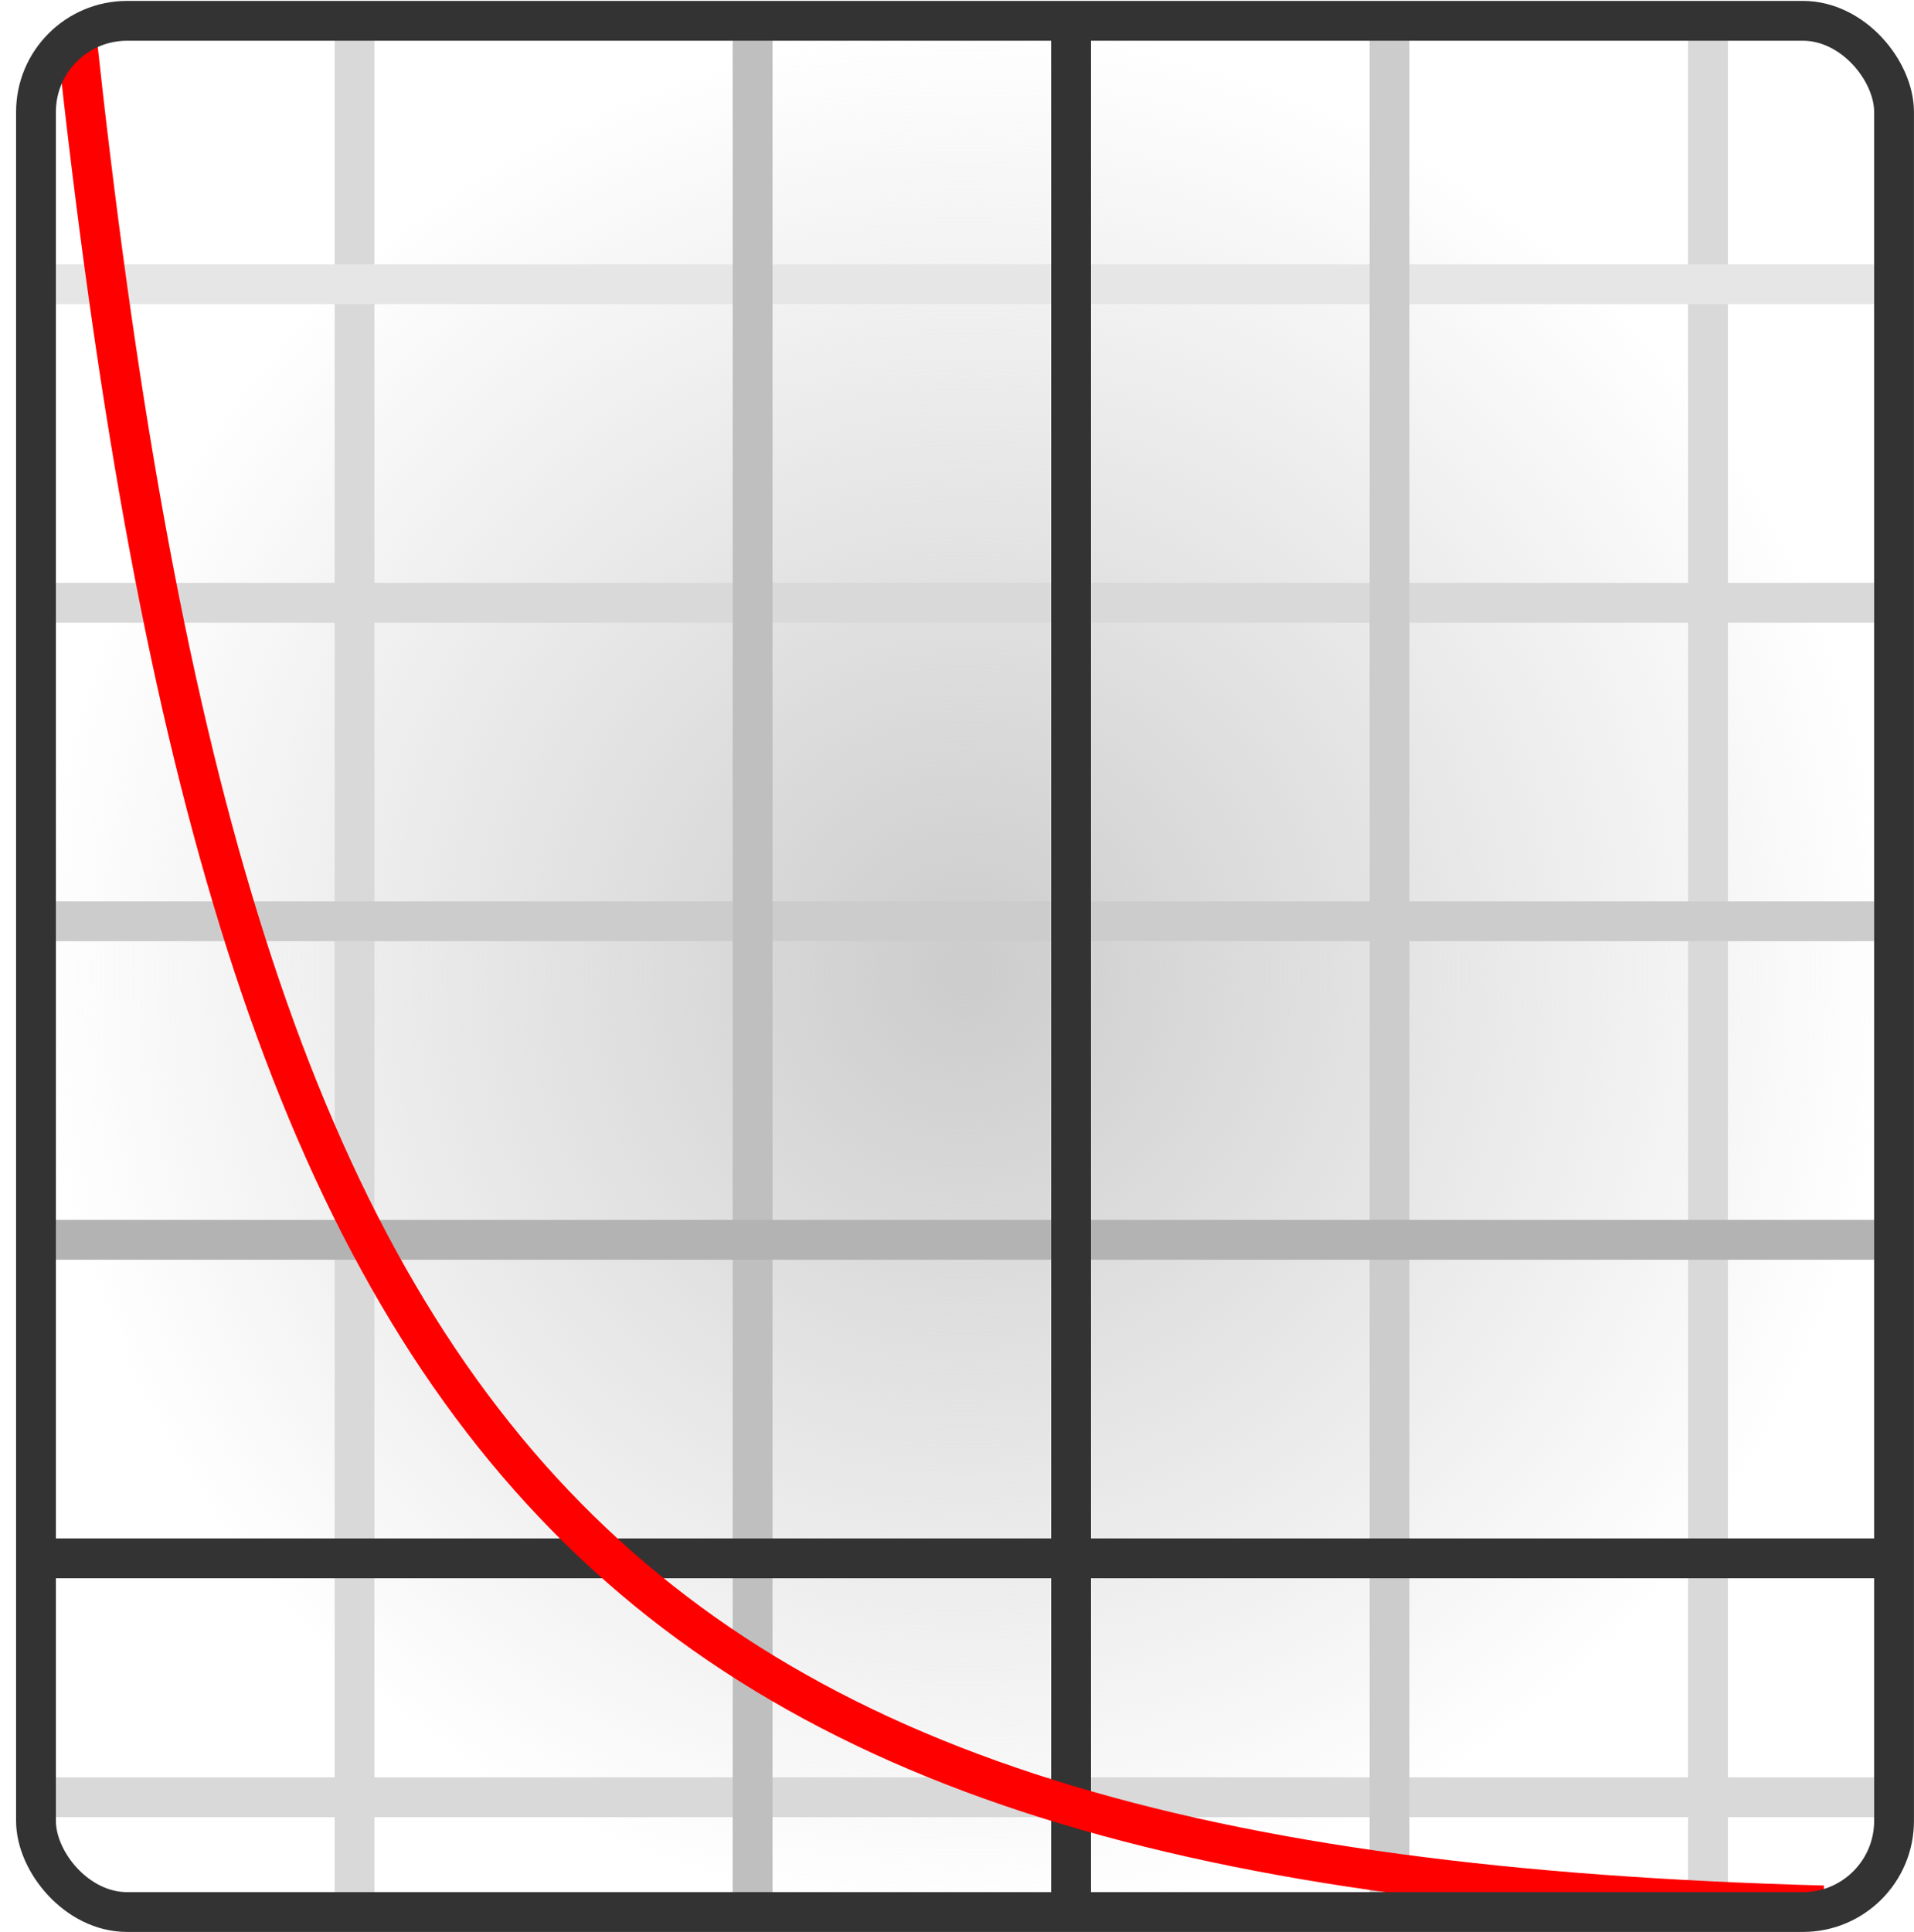 <?xml version="1.0" encoding="UTF-8" standalone="no"?>
<!-- Created with Inkscape (http://www.inkscape.org/) -->
<svg
   xmlns:dc="http://purl.org/dc/elements/1.1/"
   xmlns:cc="http://creativecommons.org/ns#"
   xmlns:rdf="http://www.w3.org/1999/02/22-rdf-syntax-ns#"
   xmlns:svg="http://www.w3.org/2000/svg"
   xmlns="http://www.w3.org/2000/svg"
   xmlns:xlink="http://www.w3.org/1999/xlink"
   xmlns:sodipodi="http://sodipodi.sourceforge.net/DTD/sodipodi-0.dtd"
   xmlns:inkscape="http://www.inkscape.org/namespaces/inkscape"
   width="48.081"
   height="48.522"
   id="svg2"
   sodipodi:version="0.32"
   inkscape:version="0.46"
   version="1.0"
   sodipodi:docname="root-finding-logo.svg"
   inkscape:output_extension="org.inkscape.output.svg.inkscape">
  <defs
     id="defs4">
    <linearGradient
       inkscape:collect="always"
       id="linearGradient3299">
      <stop
         style="stop-color:#cccccc;stop-opacity:1;"
         offset="0"
         id="stop3301" />
      <stop
         style="stop-color:#cccccc;stop-opacity:0;"
         offset="1"
         id="stop3303" />
    </linearGradient>
    <inkscape:perspective
       sodipodi:type="inkscape:persp3d"
       inkscape:vp_x="0 : 526.18109 : 1"
       inkscape:vp_y="0 : 1000 : 0"
       inkscape:vp_z="744.09448 : 526.18109 : 1"
       inkscape:persp3d-origin="372.04724 : 350.78739 : 1"
       id="perspective10" />
    <radialGradient
       inkscape:collect="always"
       xlink:href="#linearGradient3299"
       id="radialGradient3487"
       cx="115.521"
       cy="379.96"
       fx="115.521"
       fy="379.96"
       r="23.338"
       gradientTransform="matrix(1,0,0,1.018,0,-6.693)"
       gradientUnits="userSpaceOnUse" />
    <filter
       inkscape:collect="always"
       id="filter3513"
       x="-0.977"
       width="2.954"
       y="-0.96"
       height="2.92">
      <feGaussianBlur
         inkscape:collect="always"
         stdDeviation="19"
         id="feGaussianBlur3515" />
    </filter>
  </defs>
  <sodipodi:namedview
     id="base"
     pagecolor="#ffffff"
     bordercolor="#666666"
     borderopacity="1.0"
     inkscape:pageopacity="0.0"
     inkscape:pageshadow="2"
     inkscape:zoom="2.369428"
     inkscape:cx="82.024387"
     inkscape:cy="22.627417"
     inkscape:document-units="px"
     inkscape:current-layer="layer1"
     showgrid="false"
     inkscape:window-width="1280"
     inkscape:window-height="941"
     inkscape:window-x="0"
     inkscape:window-y="29" />
  <g
     inkscape:label="Camada 1"
     inkscape:groupmode="layer"
     id="layer1"
     transform="translate(-91.279,-355.688)">
    <rect
       ry="2.289"
       y="356.211"
       x="92.183"
       height="47.499"
       width="46.676"
       id="rect3297"
       style="opacity:1;fill:url(#radialGradient3487);fill-opacity:1;stroke:none;stroke-width:1;stroke-miterlimit:4;stroke-dasharray:none;stroke-dashoffset:0;stroke-opacity:1;filter:url(#filter3513)" />
    <rect
       style="fill:#cccccc;fill-opacity:0;stroke:#000000;stroke-width:0.549;stroke-miterlimit:4;stroke-dasharray:none;stroke-dashoffset:0;stroke-opacity:0"
       id="rect3161"
       width="46.727"
       height="47.55"
       x="91.997"
       y="356.022" />
    <path
       id="path3281"
       d="M 134.185,356.188 L 134.185,403.406"
       style="fill:none;fill-rule:evenodd;stroke:#d9d9d9;stroke-width:1;stroke-linecap:butt;stroke-linejoin:miter;stroke-miterlimit:4;stroke-dasharray:none;stroke-opacity:1" />
    <path
       id="path3285"
       d="M 100.185,356.188 L 100.185,403.406"
       style="fill:none;fill-rule:evenodd;stroke:#d9d9d9;stroke-width:1;stroke-linecap:butt;stroke-linejoin:miter;stroke-miterlimit:4;stroke-dasharray:none;stroke-opacity:1" />
    <path
       id="path3287"
       d="M 91.779,378.827 L 138.553,378.827"
       style="fill:none;fill-rule:evenodd;stroke:#cccccc;stroke-width:1;stroke-linecap:butt;stroke-linejoin:miter;stroke-miterlimit:4;stroke-dasharray:none;stroke-opacity:1" />
    <path
       style="fill:none;fill-rule:evenodd;stroke:#d9d9d9;stroke-width:1;stroke-linecap:butt;stroke-linejoin:miter;stroke-miterlimit:4;stroke-dasharray:none;stroke-opacity:1"
       d="M 91.779,370.827 L 138.553,370.827"
       id="path3289" />
    <path
       id="path3291"
       d="M 91.779,362.827 L 138.553,362.827"
       style="fill:none;fill-rule:evenodd;stroke:#e6e6e6;stroke-width:1;stroke-linecap:butt;stroke-linejoin:miter;stroke-miterlimit:4;stroke-dasharray:none;stroke-opacity:1" />
    <path
       style="fill:none;fill-rule:evenodd;stroke:#d9d9d9;stroke-width:1;stroke-linecap:butt;stroke-linejoin:miter;stroke-miterlimit:4;stroke-dasharray:none;stroke-opacity:1"
       d="M 91.779,400.827 L 138.553,400.827"
       id="path3295" />
    <path
       style="fill:none;fill-rule:evenodd;stroke:#bfbfbf;stroke-width:1;stroke-linecap:butt;stroke-linejoin:miter;stroke-miterlimit:4;stroke-dasharray:none;stroke-opacity:1"
       d="M 110.185,356.188 L 110.185,403.406"
       id="path2385" />
    <path
       style="fill:none;fill-rule:evenodd;stroke:#cccccc;stroke-width:1;stroke-linecap:butt;stroke-linejoin:miter;stroke-miterlimit:4;stroke-dasharray:none;stroke-opacity:1"
       d="M 126.185,356.188 L 126.185,403.406"
       id="path3279" />
    <path
       style="fill:none;fill-rule:evenodd;stroke:#b3b3b3;stroke-width:1;stroke-linecap:butt;stroke-linejoin:miter;stroke-miterlimit:4;stroke-dasharray:none;stroke-opacity:1"
       d="M 91.779,386.827 L 138.553,386.827"
       id="path2383" />
    <path
       id="path3277"
       d="M 118.185,356.188 L 118.185,403.406"
       style="fill:none;fill-rule:evenodd;stroke:#333333;stroke-width:1;stroke-linecap:butt;stroke-linejoin:miter;stroke-miterlimit:4;stroke-dasharray:none;stroke-opacity:1" />
    <path
       id="path3293"
       d="M 91.779,394.827 L 138.553,394.827"
       style="fill:none;fill-rule:evenodd;stroke:#333333;stroke-width:1;stroke-linecap:butt;stroke-linejoin:miter;stroke-miterlimit:4;stroke-dasharray:none;stroke-opacity:1" />
    <path
       style="fill:none;fill-rule:evenodd;stroke:#ff0000;stroke-width:1;stroke-linecap:butt;stroke-linejoin:miter;stroke-miterlimit:4;stroke-dasharray:none;stroke-opacity:1"
       d="M 137.086,403.544 C 105.882,402.706 97.049,392.287 93.191,356.499"
       id="path3159"
       sodipodi:nodetypes="cc" />
    <rect
       style="fill:#cccccc;fill-opacity:0;stroke:#333333;stroke-width:1;stroke-miterlimit:4;stroke-dasharray:none;stroke-dashoffset:0;stroke-opacity:1"
       id="rect3163"
       width="46.676"
       height="47.499"
       x="92.183"
       y="356.211"
       ry="2.289" />
  </g>
</svg>
